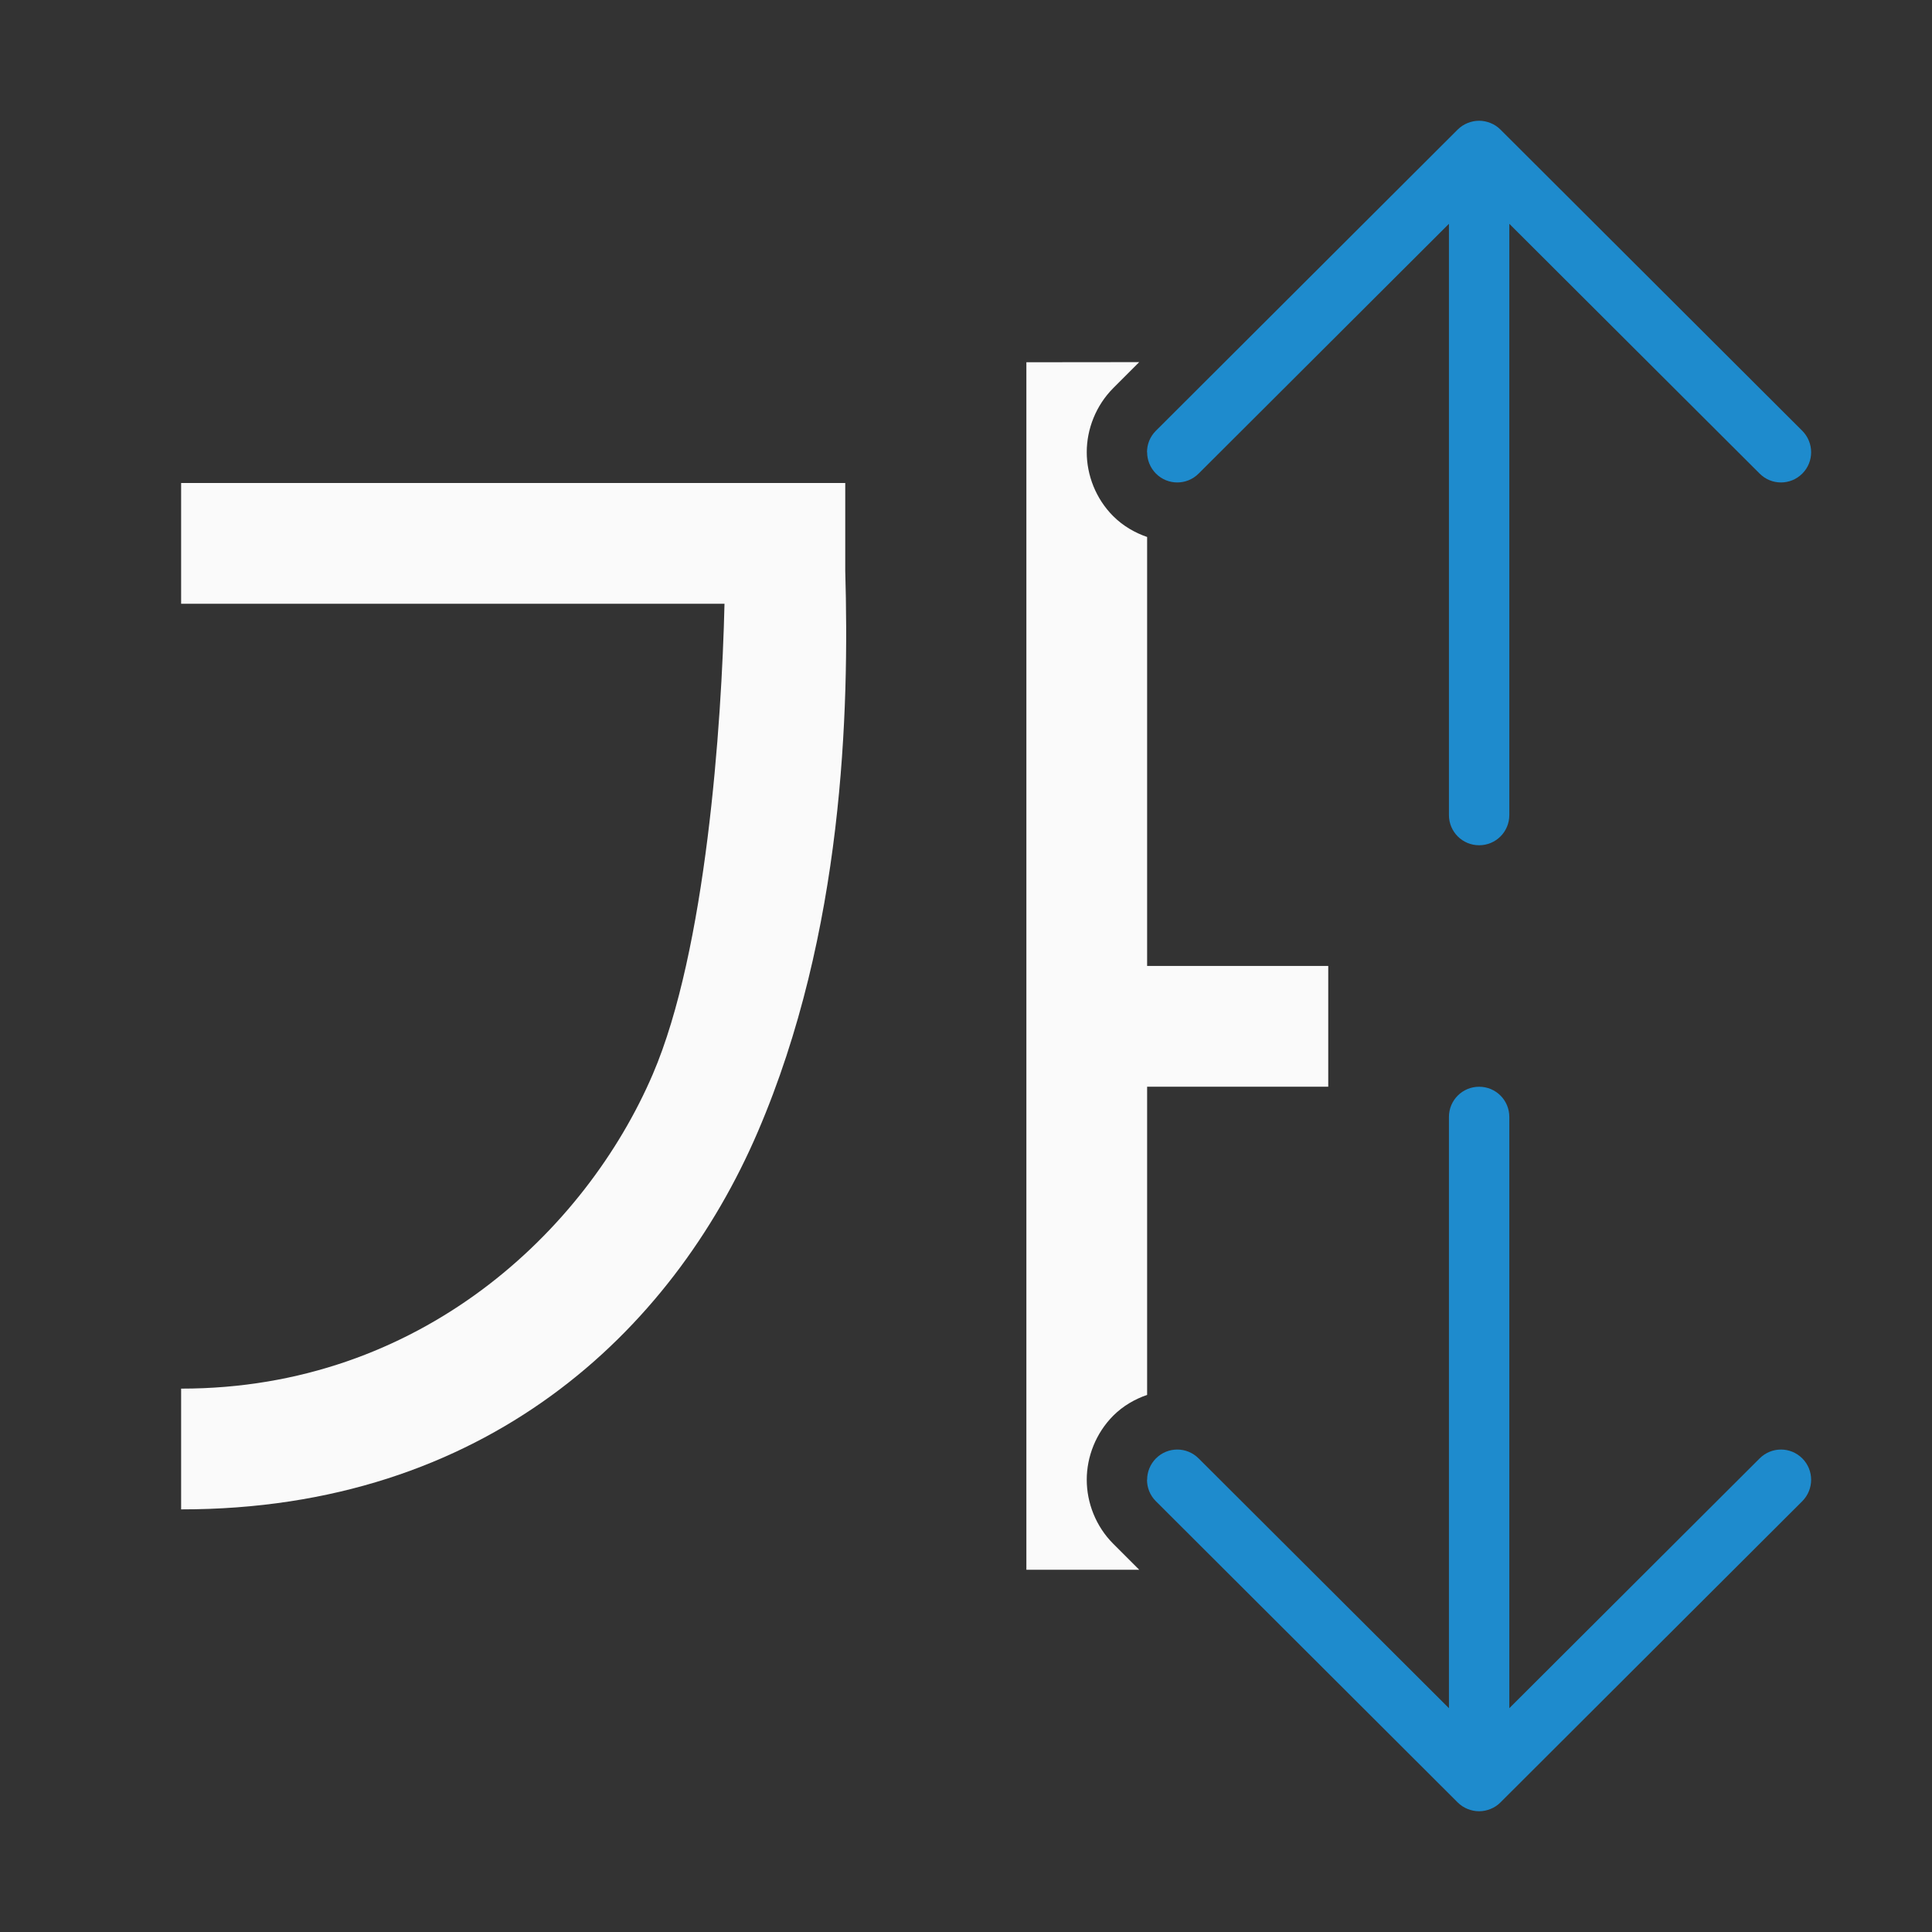 <svg viewBox="0 0 32 32" xmlns="http://www.w3.org/2000/svg"><rect x="0" y="0" width="32" height="32" fill="#333333" stroke="none"/><path d="m19 7.49c0 .128.049.256.146.354.196.196.511.196.707 0l4.146-4.137v9.793c0 .277.223.5.5.5s.5-.223.5-.5v-9.793l4.146 4.137c.196.196.511.196.707 0 .098-.098.146-.226.146-.354 0-.128-.049-.256-.146-.354l-5-4.99c-.047-.047-.103-.084-.166-.109-.058-.023-.121-.037-.188-.037s-.13.014-.188.037c-.063.025-.119.062-.166.109l-5 4.99c-.098.098-.146.226-.146.354z" fill="#1e8bcd"/><path d="m19 24.51c0-.128.049-.256.146-.354.196-.196.511-.196.707 0l4.146 4.137v-9.793c0-.277.223-.5.5-.5s.5.223.5.5v9.793l4.146-4.137c.196-.196.511-.196.707 0 .098.098.146.226.146.354 0 .128-.049.256-.146.354l-5 4.99c-.047.047-.103.084-.166.109-.058.023-.121.037-.188.037s-.13-.014-.188-.037c-.063-.025-.119-.062-.166-.109l-5-4.99c-.098-.098-.146-.226-.146-.354z" fill="#1e8bcd"/><path d="m17 6v20h1.869l-.43-.43c-.289-.289-.439-.679-.439-1.061 0-.381.151-.772.439-1.061.161-.161.355-.273.561-.344v-5.105h3v-2h-3v-7.105c-.206-.071-.399-.183-.561-.344-.289-.289-.439-.679-.439-1.061 0-.381.151-.772.439-1.061l.43-.43zm-14 2v2h9c-.047 2.007-.305 5.737-1.188 7.793-1.11 2.586-3.845 5.209-7.812 5.207v2c5.033.003 8.129-2.94 9.551-6.252 1.422-3.311 1.516-6.982 1.449-9.291v-1.457z" fill="#fafafa" fill-rule="evenodd"/></svg>